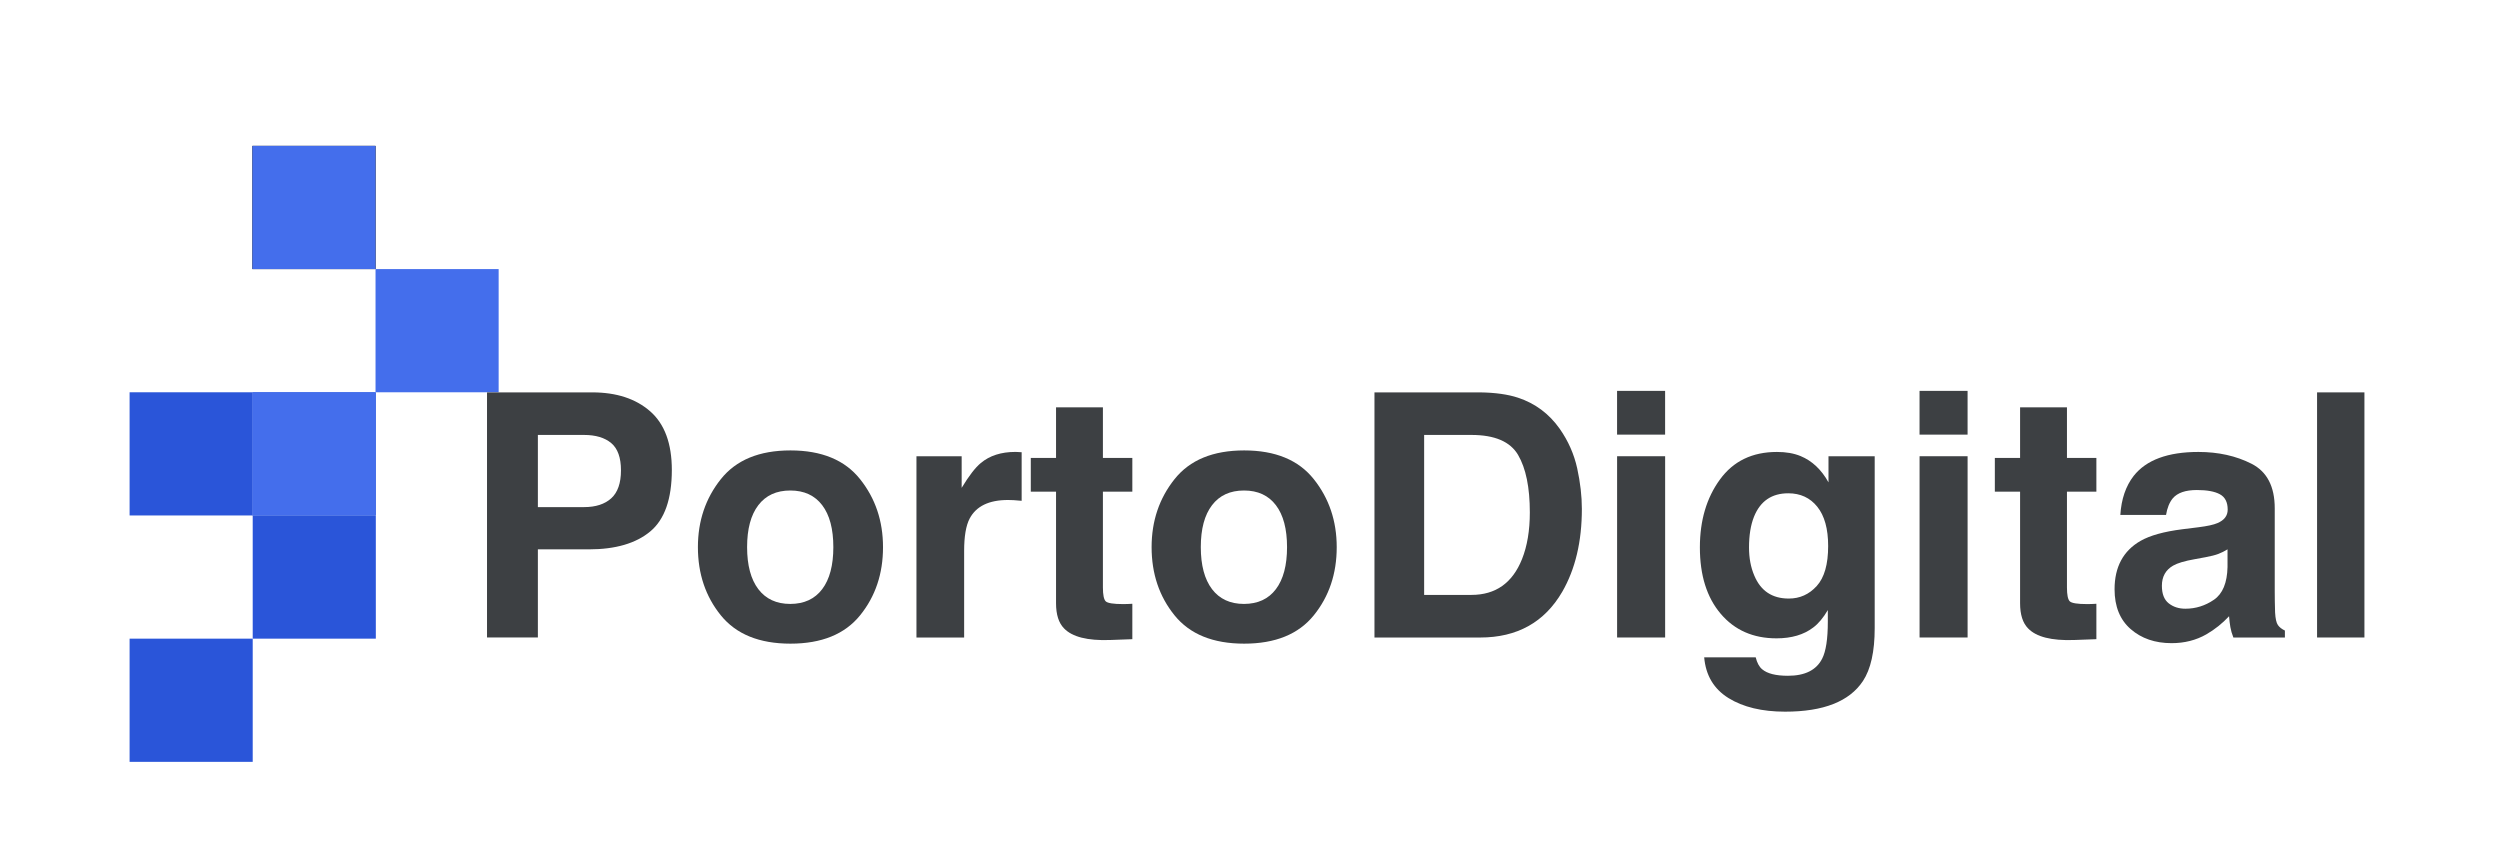 <svg width="346" height="119" viewBox="0 0 346 119" fill="none" xmlns="http://www.w3.org/2000/svg">
<path d="M34.975 54.291H17.936V71.34H34.975V54.291Z" fill="#2A55D9"/>
<path d="M52.014 71.34H34.975V88.39H52.014V71.34Z" fill="#2A55D9"/>
<path d="M52.014 54.291H34.975V71.34H52.014V54.291Z" fill="#2A55D9"/>
<path d="M34.975 88.39H17.936V105.44H34.975V88.39Z" fill="#2A55D9"/>
<path d="M51.973 20.191H34.934V37.24H51.973V20.191Z" fill="#3D4043"/>
<path d="M69.013 37.241H51.974V54.291H69.013V37.241Z" fill="#446EEC"/>
<path d="M51.973 54.291H34.934V71.34H51.973V54.291Z" fill="#446EEC"/>
<path d="M51.973 20.191H34.934V37.24H51.973V20.191Z" fill="#3D4043"/>
<path d="M51.973 20.191H34.934V37.24H51.973V20.191Z" fill="#446EEC"/>
<path d="M90.003 73.545C88.02 75.203 85.185 76.031 81.5 76.031H74.442V88.229H67.403V54.305H81.961C85.317 54.305 87.991 55.181 89.989 56.93C91.983 58.681 92.982 61.386 92.982 65.054C92.978 69.06 91.987 71.89 90.003 73.545ZM84.596 61.324C83.699 60.573 82.441 60.196 80.827 60.196H74.442V70.184H80.827C82.444 70.184 83.699 69.777 84.596 68.965C85.492 68.152 85.942 66.863 85.942 65.098C85.942 63.334 85.492 62.078 84.596 61.324Z" fill="#3D4043"/>
<path d="M119.037 85.161C116.922 87.775 113.709 89.082 109.399 89.082C105.089 89.082 101.877 87.775 99.762 85.161C97.647 82.547 96.59 79.403 96.59 75.723C96.59 72.106 97.647 68.972 99.762 66.318C101.877 63.663 105.089 62.338 109.399 62.338C113.709 62.338 116.922 63.663 119.037 66.318C121.152 68.972 122.209 72.106 122.209 75.723C122.213 79.399 121.155 82.547 119.037 85.161ZM113.794 81.537C114.822 80.175 115.334 78.235 115.334 75.723C115.334 73.212 114.822 71.275 113.794 69.92C112.765 68.566 111.295 67.885 109.378 67.885C107.46 67.885 105.986 68.562 104.95 69.92C103.915 71.275 103.399 73.212 103.399 75.723C103.399 78.235 103.918 80.175 104.95 81.537C105.986 82.899 107.46 83.584 109.378 83.584C111.295 83.58 112.765 82.899 113.794 81.537Z" fill="#3D4043"/>
<path d="M140.832 62.557C140.916 62.565 141.103 62.576 141.396 62.59V69.312C140.982 69.265 140.612 69.235 140.29 69.221C139.969 69.206 139.709 69.199 139.508 69.199C136.87 69.199 135.099 70.059 134.195 71.776C133.69 72.743 133.437 74.233 133.437 76.243V88.233H126.837V63.147H133.094V67.518C134.107 65.845 134.989 64.703 135.739 64.088C136.965 63.059 138.56 62.546 140.525 62.546C140.642 62.546 140.748 62.55 140.832 62.557Z" fill="#3D4043"/>
<path d="M142.662 68.046V63.374H146.156V56.377H152.643V63.374H156.715V68.046H152.643V81.302C152.643 82.331 152.775 82.972 153.034 83.225C153.294 83.477 154.092 83.605 155.427 83.605C155.625 83.605 155.837 83.602 156.06 83.594C156.283 83.587 156.499 83.576 156.715 83.561V88.463L153.609 88.577C150.51 88.683 148.395 88.149 147.261 86.966C146.525 86.216 146.156 85.055 146.156 83.492V68.049H142.662V68.046Z" fill="#3D4043"/>
<path d="M181.829 85.161C179.714 87.775 176.502 89.082 172.192 89.082C167.882 89.082 164.669 87.775 162.555 85.161C160.44 82.547 159.382 79.403 159.382 75.723C159.382 72.106 160.44 68.972 162.555 66.318C164.669 63.663 167.882 62.338 172.192 62.338C176.502 62.338 179.714 63.663 181.829 66.318C183.944 68.972 185.002 72.106 185.002 75.723C185.005 79.399 183.944 82.547 181.829 85.161ZM176.586 81.537C177.614 80.175 178.127 78.235 178.127 75.723C178.127 73.212 177.614 71.275 176.586 69.92C175.558 68.566 174.087 67.885 172.17 67.885C170.253 67.885 168.778 68.562 167.743 69.92C166.707 71.275 166.191 73.212 166.191 75.723C166.191 78.235 166.711 80.175 167.743 81.537C168.778 82.899 170.253 83.584 172.17 83.584C174.087 83.58 175.558 82.899 176.586 81.537Z" fill="#3D4043"/>
<path d="M210.09 55.041C212.468 55.825 214.393 57.26 215.867 59.347C217.049 61.035 217.854 62.861 218.286 64.824C218.714 66.79 218.93 68.661 218.93 70.44C218.93 74.951 218.022 78.773 216.215 81.903C213.76 86.124 209.969 88.233 204.843 88.233H190.226V54.305H204.843C206.943 54.335 208.692 54.58 210.09 55.041ZM197.101 60.196V82.335H203.643C206.991 82.335 209.325 80.688 210.646 77.385C211.367 75.577 211.729 73.42 211.729 70.92C211.729 67.467 211.187 64.816 210.105 62.968C209.021 61.119 206.866 60.196 203.643 60.196H197.101Z" fill="#3D4043"/>
<path d="M230.451 60.152H223.803V54.097H230.451V60.152ZM223.807 63.143H230.455V88.229H223.807V63.143Z" fill="#3D4043"/>
<path d="M249.203 63.121C250.794 63.78 252.082 64.992 253.063 66.757V63.143H259.458V86.94C259.458 90.177 258.914 92.619 257.828 94.259C255.957 97.082 252.367 98.495 247.063 98.495C243.857 98.495 241.246 97.865 239.218 96.609C237.194 95.35 236.076 93.472 235.859 90.971H242.99C243.173 91.736 243.473 92.289 243.887 92.63C244.593 93.227 245.778 93.527 247.451 93.527C249.811 93.527 251.391 92.736 252.189 91.154C252.708 90.14 252.971 88.438 252.971 86.043V84.433C252.342 85.505 251.67 86.311 250.948 86.849C249.646 87.845 247.952 88.346 245.867 88.346C242.647 88.346 240.075 87.215 238.15 84.953C236.225 82.69 235.264 79.626 235.264 75.759C235.264 72.032 236.188 68.898 238.045 66.357C239.894 63.817 242.522 62.55 245.924 62.55C247.172 62.546 248.27 62.737 249.203 63.121ZM251.435 81.104C252.489 79.948 253.017 78.102 253.017 75.569C253.017 73.189 252.514 71.38 251.515 70.136C250.518 68.891 249.173 68.272 247.495 68.272C245.204 68.272 243.624 69.352 242.753 71.516C242.295 72.666 242.064 74.086 242.064 75.774C242.064 77.231 242.309 78.527 242.796 79.662C243.681 81.778 245.27 82.84 247.561 82.84C249.093 82.844 250.38 82.265 251.435 81.104Z" fill="#3D4043"/>
<path d="M272.313 60.152H265.664V54.097H272.313V60.152ZM265.668 63.143H272.315V88.229H265.668V63.143Z" fill="#3D4043"/>
<path d="M276.086 68.046V63.374H279.58V56.377H286.067V63.374H290.139V68.046H286.067V81.302C286.067 82.331 286.197 82.972 286.458 83.225C286.718 83.477 287.514 83.605 288.852 83.605C289.048 83.605 289.261 83.602 289.483 83.594C289.707 83.587 289.922 83.576 290.139 83.561V88.463L287.032 88.577C283.933 88.683 281.818 88.149 280.684 86.966C279.948 86.216 279.58 85.055 279.58 83.492V68.049H276.086V68.046Z" fill="#3D4043"/>
<path d="M304.279 72.97C305.497 72.816 306.373 72.626 306.899 72.395C307.843 71.996 308.312 71.374 308.312 70.532C308.312 69.503 307.949 68.793 307.228 68.404C306.508 68.013 305.447 67.819 304.046 67.819C302.477 67.819 301.363 68.203 300.712 68.968C300.248 69.536 299.937 70.305 299.779 71.271H293.454C293.591 69.078 294.207 67.273 295.302 65.864C297.042 63.656 300.028 62.55 304.265 62.55C307.02 62.55 309.471 63.096 311.612 64.183C313.752 65.274 314.824 67.328 314.824 70.352V81.859C314.824 82.657 314.838 83.624 314.872 84.759C314.92 85.619 315.048 86.201 315.263 86.509C315.48 86.816 315.801 87.069 316.23 87.267V88.233H309.099C308.898 87.728 308.763 87.252 308.685 86.805C308.607 86.359 308.545 85.853 308.502 85.286C307.592 86.267 306.545 87.105 305.356 87.794C303.936 88.606 302.333 89.013 300.545 89.013C298.261 89.013 296.376 88.365 294.888 87.069C293.399 85.773 292.656 83.935 292.656 81.555C292.656 78.473 293.852 76.239 296.248 74.859C297.563 74.109 299.493 73.57 302.04 73.248L304.279 72.97ZM308.287 76.031C307.866 76.291 307.441 76.503 307.016 76.664C306.588 76.825 306.003 76.975 305.257 77.114L303.764 77.389C302.367 77.634 301.359 77.934 300.753 78.286C299.722 78.883 299.205 79.812 299.205 81.072C299.205 82.192 299.52 83.001 300.149 83.499C300.778 83.997 301.546 84.246 302.45 84.246C303.885 84.246 305.202 83.832 306.41 83.005C307.617 82.178 308.241 80.666 308.289 78.473V76.031H308.287Z" fill="#3D4043"/>
<path d="M327.237 88.229H320.682V54.305H327.237V88.229Z" fill="#3D4043"/>
</svg>
